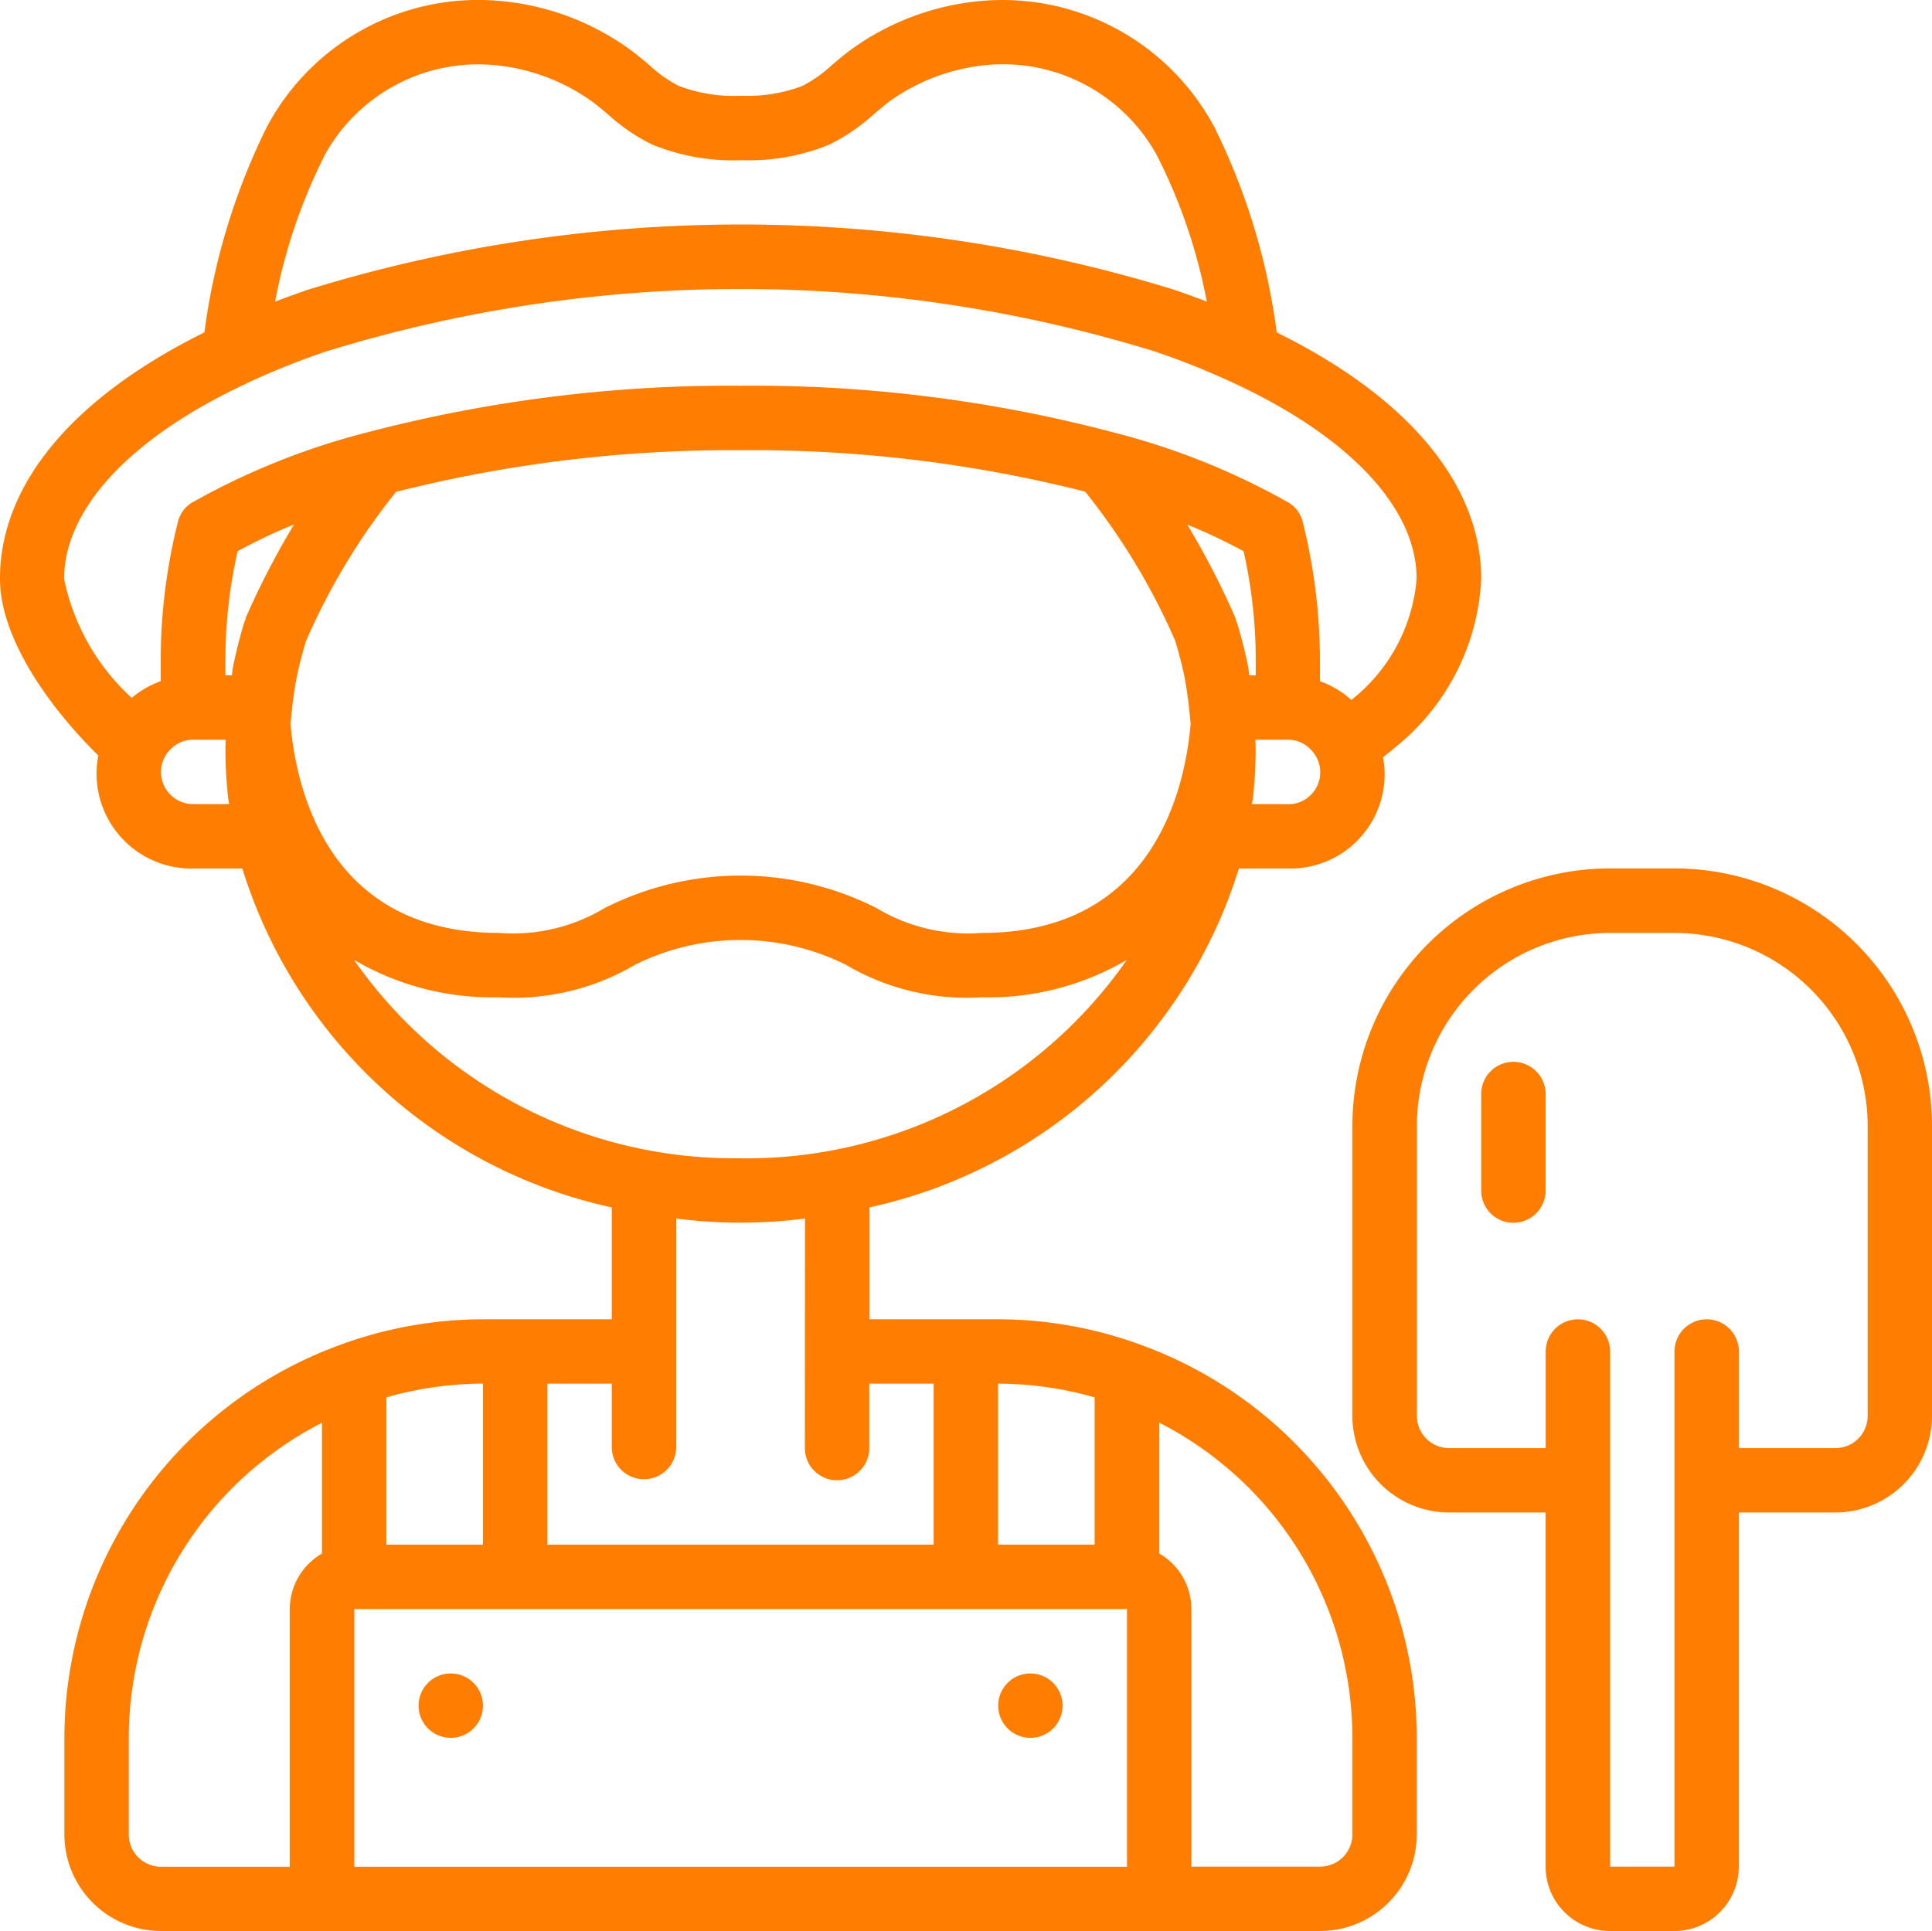 <svg xmlns="http://www.w3.org/2000/svg" width="56.222" height="56.2" viewBox="0 0 56.222 56.2"><defs><style>.a{fill:#ff7e02;}</style></defs><g transform="translate(-250.389 -4606.412)"><path class="a" d="M253.251,4628.4a2.759,2.759,0,0,0,2.76,3.289h1.43a14.488,14.488,0,0,0,10.751,9.863v3.256h-3.748a12.089,12.089,0,0,0-4.054.708.762.762,0,0,0-.09.033,12.192,12.192,0,0,0-8.037,11.44v2.812a2.813,2.813,0,0,0,2.811,2.81h33.734a2.812,2.812,0,0,0,2.81-2.81v-2.812a12.19,12.19,0,0,0-8.037-11.44.7.7,0,0,0-.09-.033,12.089,12.089,0,0,0-4.054-.708h-3.748v-3.256a14.5,14.5,0,0,0,10.752-9.863h1.429a2.742,2.742,0,0,0,2.767-3.238c.109-.091.222-.173.332-.271a6.682,6.682,0,0,0,2.524-4.924c0-2.742-2.114-5.276-5.95-7.17a19.012,19.012,0,0,0-1.814-5.973,6.994,6.994,0,0,0-6.657-3.684,7.6,7.6,0,0,0-3.852,1.38c-.215.153-.418.323-.618.492a3.827,3.827,0,0,1-.858.609,4.444,4.444,0,0,1-1.719.29h-.084a4.491,4.491,0,0,1-1.809-.293,3.84,3.84,0,0,1-.853-.606c-.2-.169-.4-.339-.622-.495a7.588,7.588,0,0,0-3.851-1.377,6.961,6.961,0,0,0-6.655,3.686,19.024,19.024,0,0,0-1.813,5.971c-3.838,1.9-5.949,4.429-5.949,7.17C250.389,4625,251.847,4627.025,253.251,4628.4Zm33.328-5.946a14.654,14.654,0,0,1,.354,3.144v.469h-.188c-.014-.09-.021-.17-.036-.262-.086-.419-.19-.829-.312-1.238a1,1,0,0,0-.042-.1c-.008-.024-.005-.05-.015-.073a23.449,23.449,0,0,0-1.4-2.713A16.026,16.026,0,0,1,286.579,4622.455Zm-4.613-1.735a19.082,19.082,0,0,1,2.623,4.345c.111.368.206.738.277,1.082.052.312.105.625.134.968.015.124.029.247.037.369-.161,1.88-1.08,6.08-6.069,6.08a5.17,5.17,0,0,1-3.059-.716,8.746,8.746,0,0,0-7.937,0,5.166,5.166,0,0,1-3.059.716c-4.986,0-5.906-4.195-6.068-6.077.009-.129.022-.253.039-.4.027-.311.079-.624.126-.9.076-.375.171-.743.281-1.11a19.118,19.118,0,0,1,2.624-4.35,39.861,39.861,0,0,1,10.026-1.211A39.405,39.405,0,0,1,281.966,4620.72Zm-24.424,3.67a.562.562,0,0,0-.014.069.744.744,0,0,0-.032.07c-.127.422-.235.845-.329,1.31-.013.079-.019.151-.032.229h-.187v-.468a14.582,14.582,0,0,1,.355-3.144,15.809,15.809,0,0,1,1.643-.779A23.681,23.681,0,0,0,257.542,4624.39Zm-2.468,4.489a.915.915,0,0,1,.1-.414.814.814,0,0,1,.188-.253.9.9,0,0,1,.659-.27h.935c0,.091-.007.18-.007.272a13.239,13.239,0,0,0,.081,1.435c.007.057.02.111.027.167h-1.045A.938.938,0,0,1,255.074,4628.879Zm23.426,24.363h4.685v7.5H260.7v-7.5Zm-14.056-1.874h-2.811v-4.286a10.271,10.271,0,0,1,2.811-.4Zm-10.307,8.434v-2.812a10.31,10.31,0,0,1,5.622-9.169v3.807a1.87,1.87,0,0,0-.937,1.614v7.5h-3.748A.938.938,0,0,1,254.137,4659.8Zm35.607-2.812v2.812a.936.936,0,0,1-.936.936h-3.749v-7.5a1.87,1.87,0,0,0-.937-1.614v-3.807A10.309,10.309,0,0,1,289.744,4656.99Zm-7.5-9.908v4.286h-2.811v-4.685A10.271,10.271,0,0,1,282.248,4647.082Zm-8.433,1.475a.937.937,0,1,0,1.874,0v-1.874h1.874v4.685H266.318v-4.685h1.874v1.874a.938.938,0,0,0,1.875,0v-6.681a14.5,14.5,0,0,0,3.748,0Zm-1.874-8.434a13.485,13.485,0,0,1-11.246-5.775,7.953,7.953,0,0,0,4.218,1.09,6.951,6.951,0,0,0,3.968-.951,6.888,6.888,0,0,1,6.119,0,6.951,6.951,0,0,0,3.968.951,7.962,7.962,0,0,0,4.216-1.088A13.482,13.482,0,0,1,271.941,4640.123Zm15.929-10.307h-1.045c.007-.059.021-.113.028-.172a12.906,12.906,0,0,0,.08-1.43c0-.09-.005-.182-.007-.272h.944a.9.9,0,0,1,.659.278.931.931,0,0,1-.659,1.6Zm-28.06-18.829a5.1,5.1,0,0,1,4.869-2.688,5.808,5.808,0,0,1,2.9,1.037c.174.124.335.262.5.4a5.473,5.473,0,0,0,1.291.883,6.226,6.226,0,0,0,2.579.458h.1a6.148,6.148,0,0,0,2.48-.457,5.494,5.494,0,0,0,1.294-.884c.161-.136.323-.274.492-.4a5.809,5.809,0,0,1,2.9-1.04,5.109,5.109,0,0,1,4.869,2.685,15.988,15.988,0,0,1,1.428,4.209c-.315-.12-.64-.239-.989-.357-.023-.008-.047-.015-.071-.021a42.781,42.781,0,0,0-24.989,0c-.025.006-.05.014-.075.022-.349.119-.674.238-.989.357A15.975,15.975,0,0,1,259.81,4610.987Zm-2.225,6.575a22.22,22.22,0,0,1,2.331-.931.7.7,0,0,0,.067-.02,40.89,40.89,0,0,1,23.916,0c.021.007.042.013.064.019a22.2,22.2,0,0,1,2.341.936c3.377,1.57,5.314,3.645,5.314,5.691a5.008,5.008,0,0,1-1.9,3.527,2.707,2.707,0,0,0-.914-.545c0-.294,0-.569,0-.64a16.637,16.637,0,0,0-.5-3.992l0-.006a.918.918,0,0,0-.429-.573l-.005,0a20.808,20.808,0,0,0-5.122-2.043,41.074,41.074,0,0,0-10.812-1.346,41.588,41.588,0,0,0-10.8,1.343,20.831,20.831,0,0,0-5.132,2.046l-.005,0a.924.924,0,0,0-.429.573l0,.006a16.584,16.584,0,0,0-.5,3.992c0,.071,0,.346,0,.639a2.691,2.691,0,0,0-.843.486,6.451,6.451,0,0,1-1.969-3.467C252.263,4621.211,254.2,4619.136,257.585,4617.562Z"/><path class="a" d="M264.444,4656.053a.937.937,0,1,1-.937-.937A.937.937,0,0,1,264.444,4656.053Z"/><path class="a" d="M281.311,4656.053a.937.937,0,1,1-.937-.937A.937.937,0,0,1,281.311,4656.053Z"/><path class="a" d="M289.744,4639.186v8.434a2.816,2.816,0,0,0,2.812,2.811h2.811v10.307a1.875,1.875,0,0,0,1.874,1.874h1.874a1.875,1.875,0,0,0,1.874-1.874v-10.307H303.8a2.814,2.814,0,0,0,2.811-2.811v-8.434a7.5,7.5,0,0,0-7.5-7.5h-1.874A7.506,7.506,0,0,0,289.744,4639.186Zm7.5-5.622h1.874a5.629,5.629,0,0,1,5.622,5.622v8.434a.939.939,0,0,1-.937.937h-2.811v-2.811a.937.937,0,0,0-1.874,0v14.992h-1.874v-14.992a.937.937,0,1,0-1.874,0v2.811h-2.811a.939.939,0,0,1-.938-.937v-8.434A5.63,5.63,0,0,1,297.241,4633.564Z"/><path class="a" d="M294.43,4642a.937.937,0,0,0,.937-.936v-2.812a.937.937,0,1,0-1.874,0v2.812A.936.936,0,0,0,294.43,4642Z"/></g></svg>